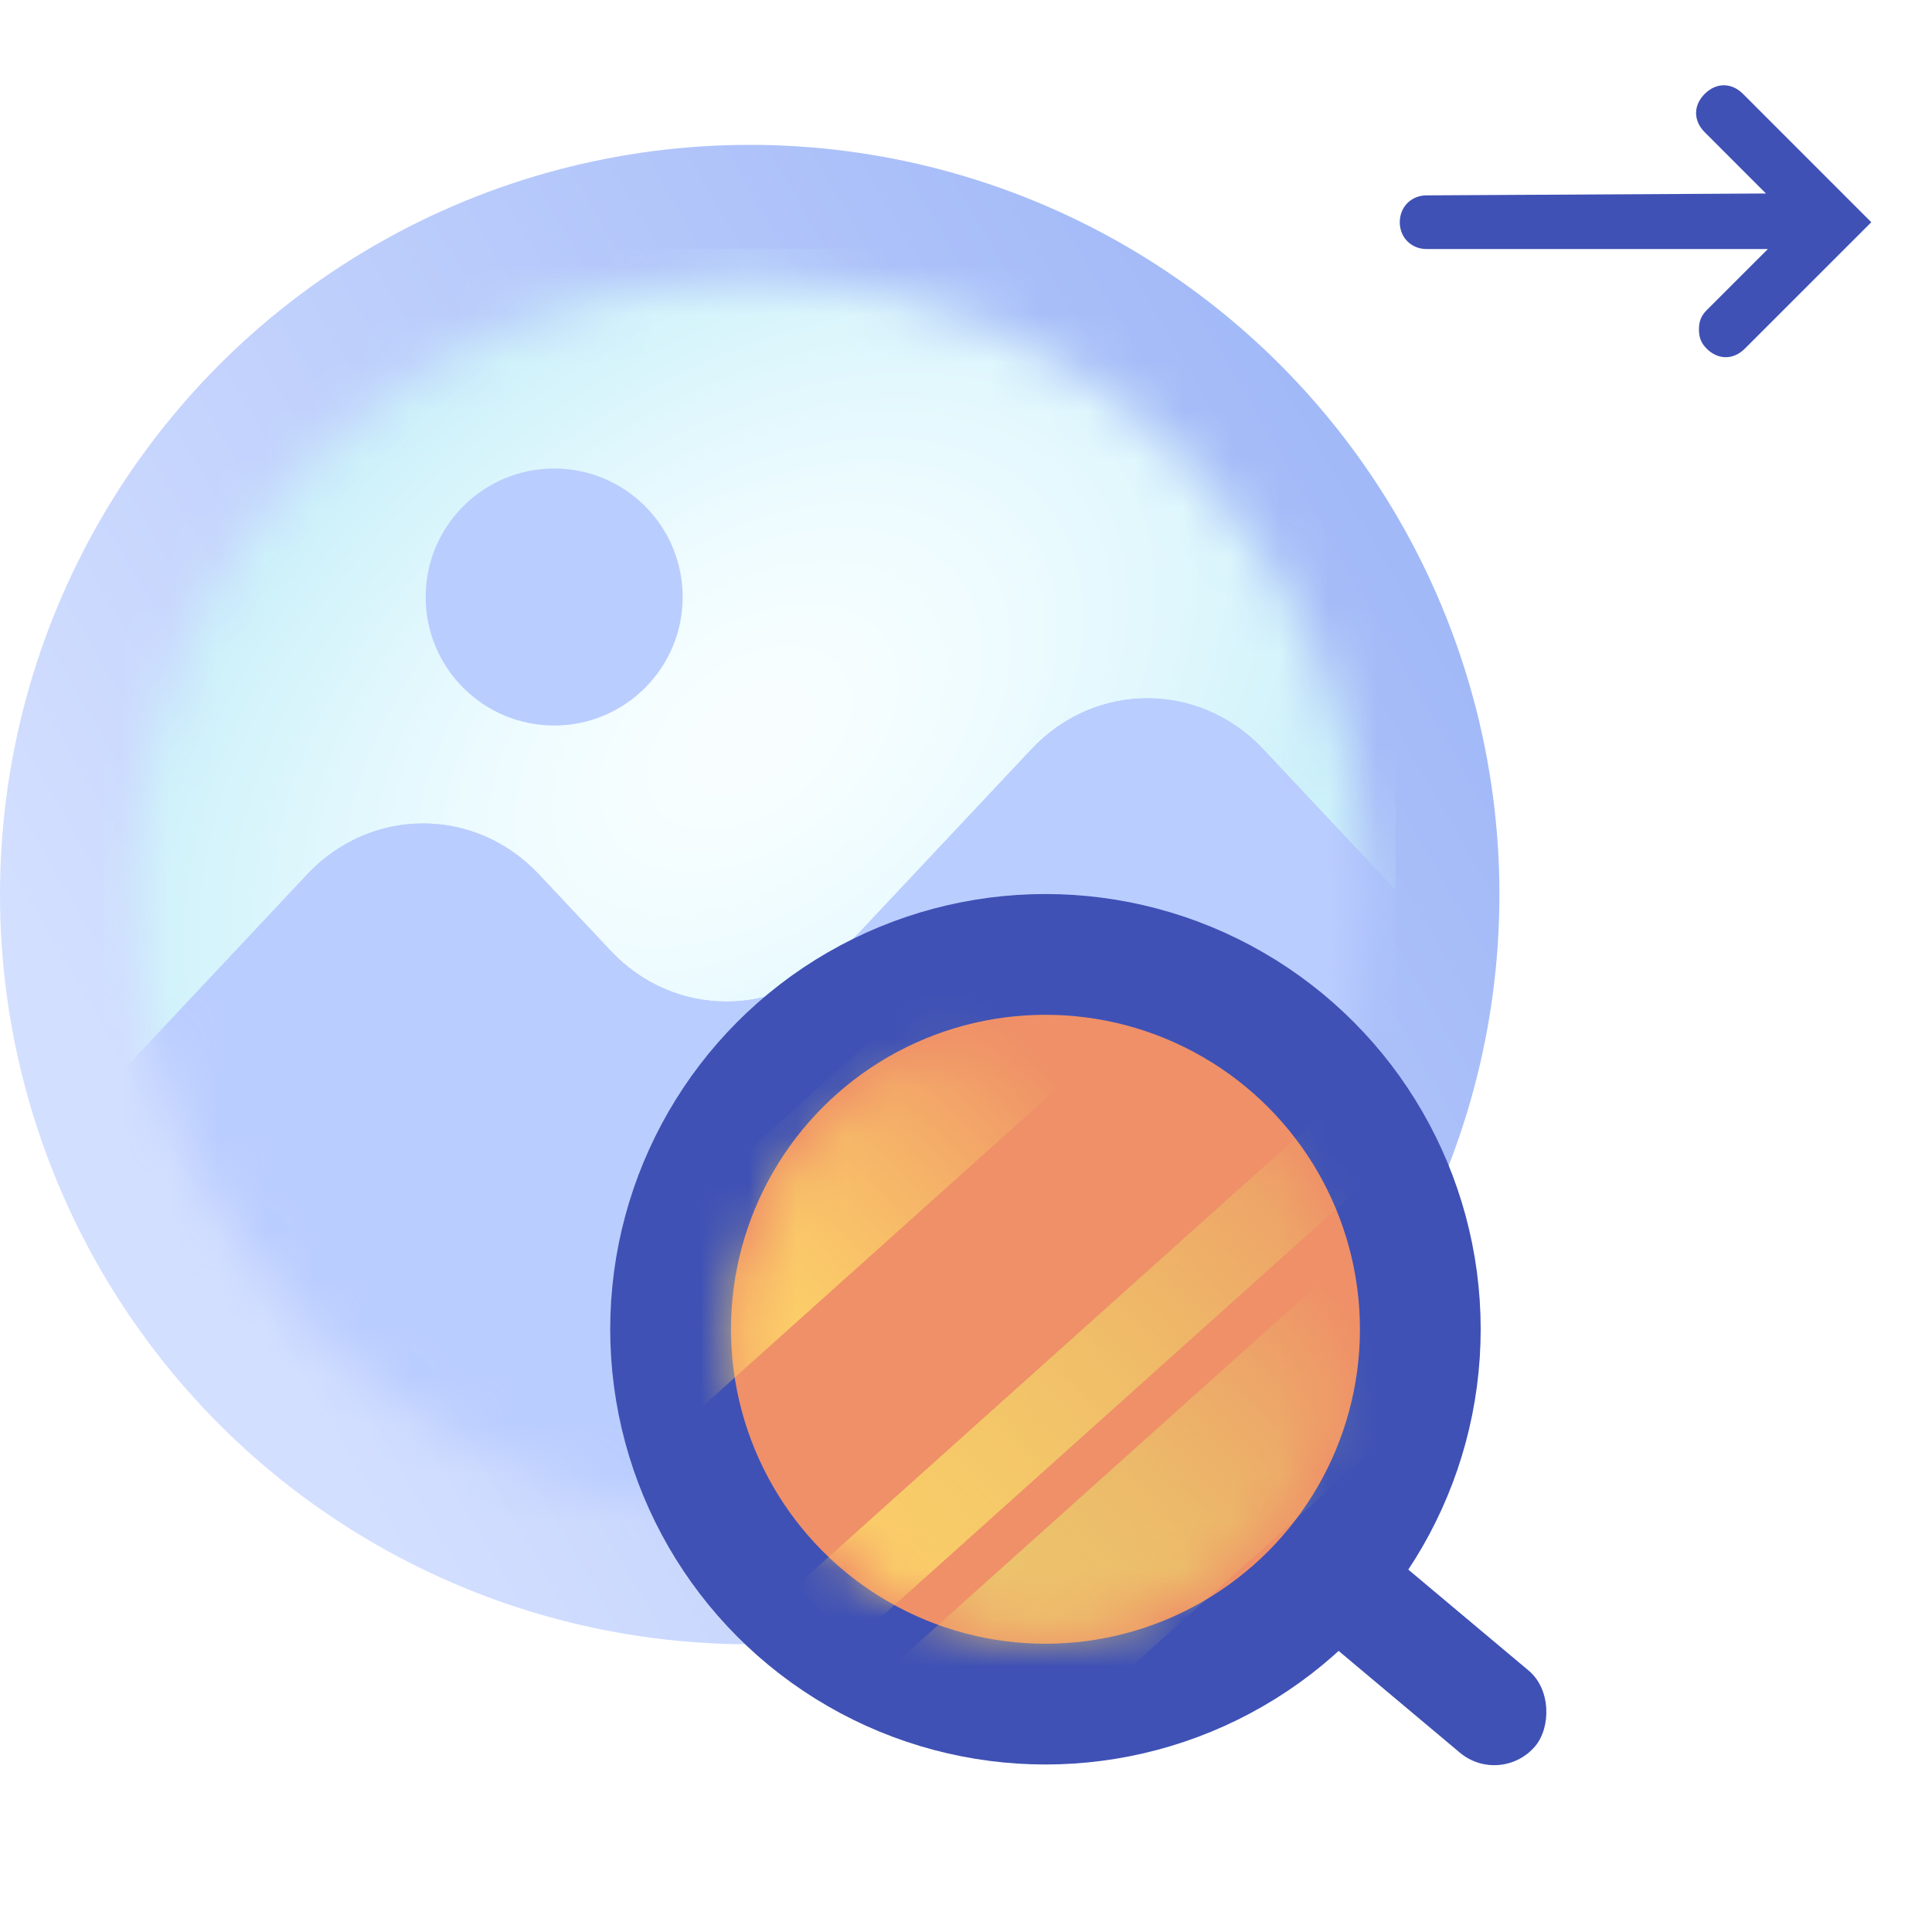 <svg width="40" height="40" viewBox="0 0 40 40" fill="none" xmlns="http://www.w3.org/2000/svg">
<rect x="0" y="0" width="40" height="40" fill="#333333" stroke="none"/>
<g clip-path="url(#clip0_3502_2184)">
<rect width="40" height="40" fill="white"/>
<circle cx="15.522" cy="18.521" r="15.522" fill="url(#paint0_linear_3502_2184)"/>
<mask id="mask0_3502_2184" style="mask-type:alpha" maskUnits="userSpaceOnUse" x="2" y="5" width="27" height="27">
<circle cx="15.522" cy="18.521" r="12.783" fill="#D9D9D9"/>
</mask>
<g mask="url(#mask0_3502_2184)">
<path d="M28.894 10.579V18.431L28.893 18.43L26.151 15.51C24.833 14.107 22.675 14.107 21.357 15.51L17.436 19.684C16.118 21.087 13.961 21.087 12.643 19.684L11.156 18.101C9.837 16.697 7.68 16.697 6.362 18.101L2.149 22.585L2.149 10.579C2.149 7.593 4.593 5.149 7.579 5.149L23.463 5.149C26.45 5.149 28.894 7.593 28.894 10.579Z" fill="url(#paint1_radial_3502_2184)"/>
<path d="M11.474 15.021C12.943 15.021 14.134 13.83 14.134 12.361C14.134 10.891 12.943 9.7 11.474 9.7C10.005 9.7 8.813 10.891 8.813 12.361C8.813 13.83 10.005 15.021 11.474 15.021Z" fill="#BACDFF"/>
<path d="M28.894 18.431V26.464C28.894 29.451 26.45 31.895 23.463 31.895H7.579C4.593 31.895 2.149 29.451 2.149 26.464L2.149 22.586L6.362 18.101C7.68 16.698 9.837 16.698 11.156 18.101L12.643 19.684C13.961 21.087 16.118 21.087 17.436 19.684L21.357 15.511C22.675 14.107 24.833 14.107 26.151 15.511L28.893 18.43L28.894 18.431Z" fill="#BACDFF"/>
</g>
<rect x="28.253" y="31.738" width="5.543" height="2.217" rx="1.109" transform="rotate(40 28.253 31.738)" fill="#3F51B5"/>
<circle cx="7.761" cy="7.761" r="7.761" transform="matrix(-1 8.74228e-08 8.74228e-08 1 29.406 19.76)" fill="#EF9068" stroke="#3F51B5" stroke-width="2.5" stroke-linecap="round"/>
<mask id="mask1_3502_2184" style="mask-type:alpha" maskUnits="userSpaceOnUse" x="15" y="21" width="13" height="13">
<circle cx="6.098" cy="6.098" r="6.098" transform="matrix(-1 8.74228e-08 8.74228e-08 1 27.743 21.423)" fill="#92C769"/>
<circle cx="6.098" cy="6.098" r="6.098" transform="matrix(-1 8.74228e-08 8.74228e-08 1 27.743 21.423)" fill="#92C769"/>
</mask>
<g mask="url(#mask1_3502_2184)">
<rect x="23.173" y="16.933" width="3.312" height="15.087" transform="rotate(48.115 23.173 16.933)" fill="url(#paint2_linear_3502_2184)"/>
<rect x="29.664" y="24.461" width="3.312" height="15.087" transform="rotate(48.115 29.664 24.461)" fill="url(#paint3_linear_3502_2184)"/>
<rect x="27.743" y="22.741" width="1.652" height="15.087" transform="rotate(48.115 27.743 22.741)" fill="url(#paint4_linear_3502_2184)"/>
</g>
<path d="M38.743 4.601L36.087 1.944C35.849 1.706 35.532 1.706 35.294 1.944C35.056 2.182 35.056 2.499 35.294 2.737L36.562 4.006L29.536 4.045C29.219 4.045 28.981 4.283 28.981 4.601C28.981 4.918 29.219 5.156 29.536 5.156L36.602 5.156L35.333 6.424C35.215 6.543 35.175 6.662 35.175 6.821C35.175 6.979 35.215 7.098 35.333 7.217C35.571 7.455 35.889 7.455 36.126 7.217L38.743 4.601Z" fill="#3F51B5"/>
</g>
<defs>
<linearGradient id="paint0_linear_3502_2184" x1="4.387" y1="25.918" x2="31.043" y2="10.495" gradientUnits="userSpaceOnUse">
<stop stop-color="#D3DFFF"/>
<stop offset="1" stop-color="#9EB6F7"/>
</linearGradient>
<radialGradient id="paint1_radial_3502_2184" cx="0" cy="0" r="1" gradientUnits="userSpaceOnUse" gradientTransform="translate(15.521 15.268) rotate(-127.928) scale(11.863 18.197)">
<stop offset="0.07" stop-color="#F8FEFF"/>
<stop offset="0.31" stop-color="#EFFCFF"/>
<stop offset="0.815" stop-color="#CDF1FA"/>
</radialGradient>
<linearGradient id="paint2_linear_3502_2184" x1="26.398" y1="30.649" x2="26.257" y2="21.463" gradientUnits="userSpaceOnUse">
<stop stop-color="#FFD569"/>
<stop offset="1" stop-color="#FFF968" stop-opacity="0"/>
</linearGradient>
<linearGradient id="paint3_linear_3502_2184" x1="32.889" y1="38.178" x2="32.809" y2="27.488" gradientUnits="userSpaceOnUse">
<stop stop-color="#EEC26E"/>
<stop offset="1" stop-color="#E4FF68" stop-opacity="0"/>
</linearGradient>
<linearGradient id="paint4_linear_3502_2184" x1="29.351" y1="36.457" x2="29.343" y2="22.462" gradientUnits="userSpaceOnUse">
<stop stop-color="#FCCD69"/>
<stop offset="1" stop-color="#E4FF68" stop-opacity="0"/>
</linearGradient>
<clipPath id="clip0_3502_2184">
<rect width="40" height="40" fill="white"/>
</clipPath>
</defs>
</svg>
